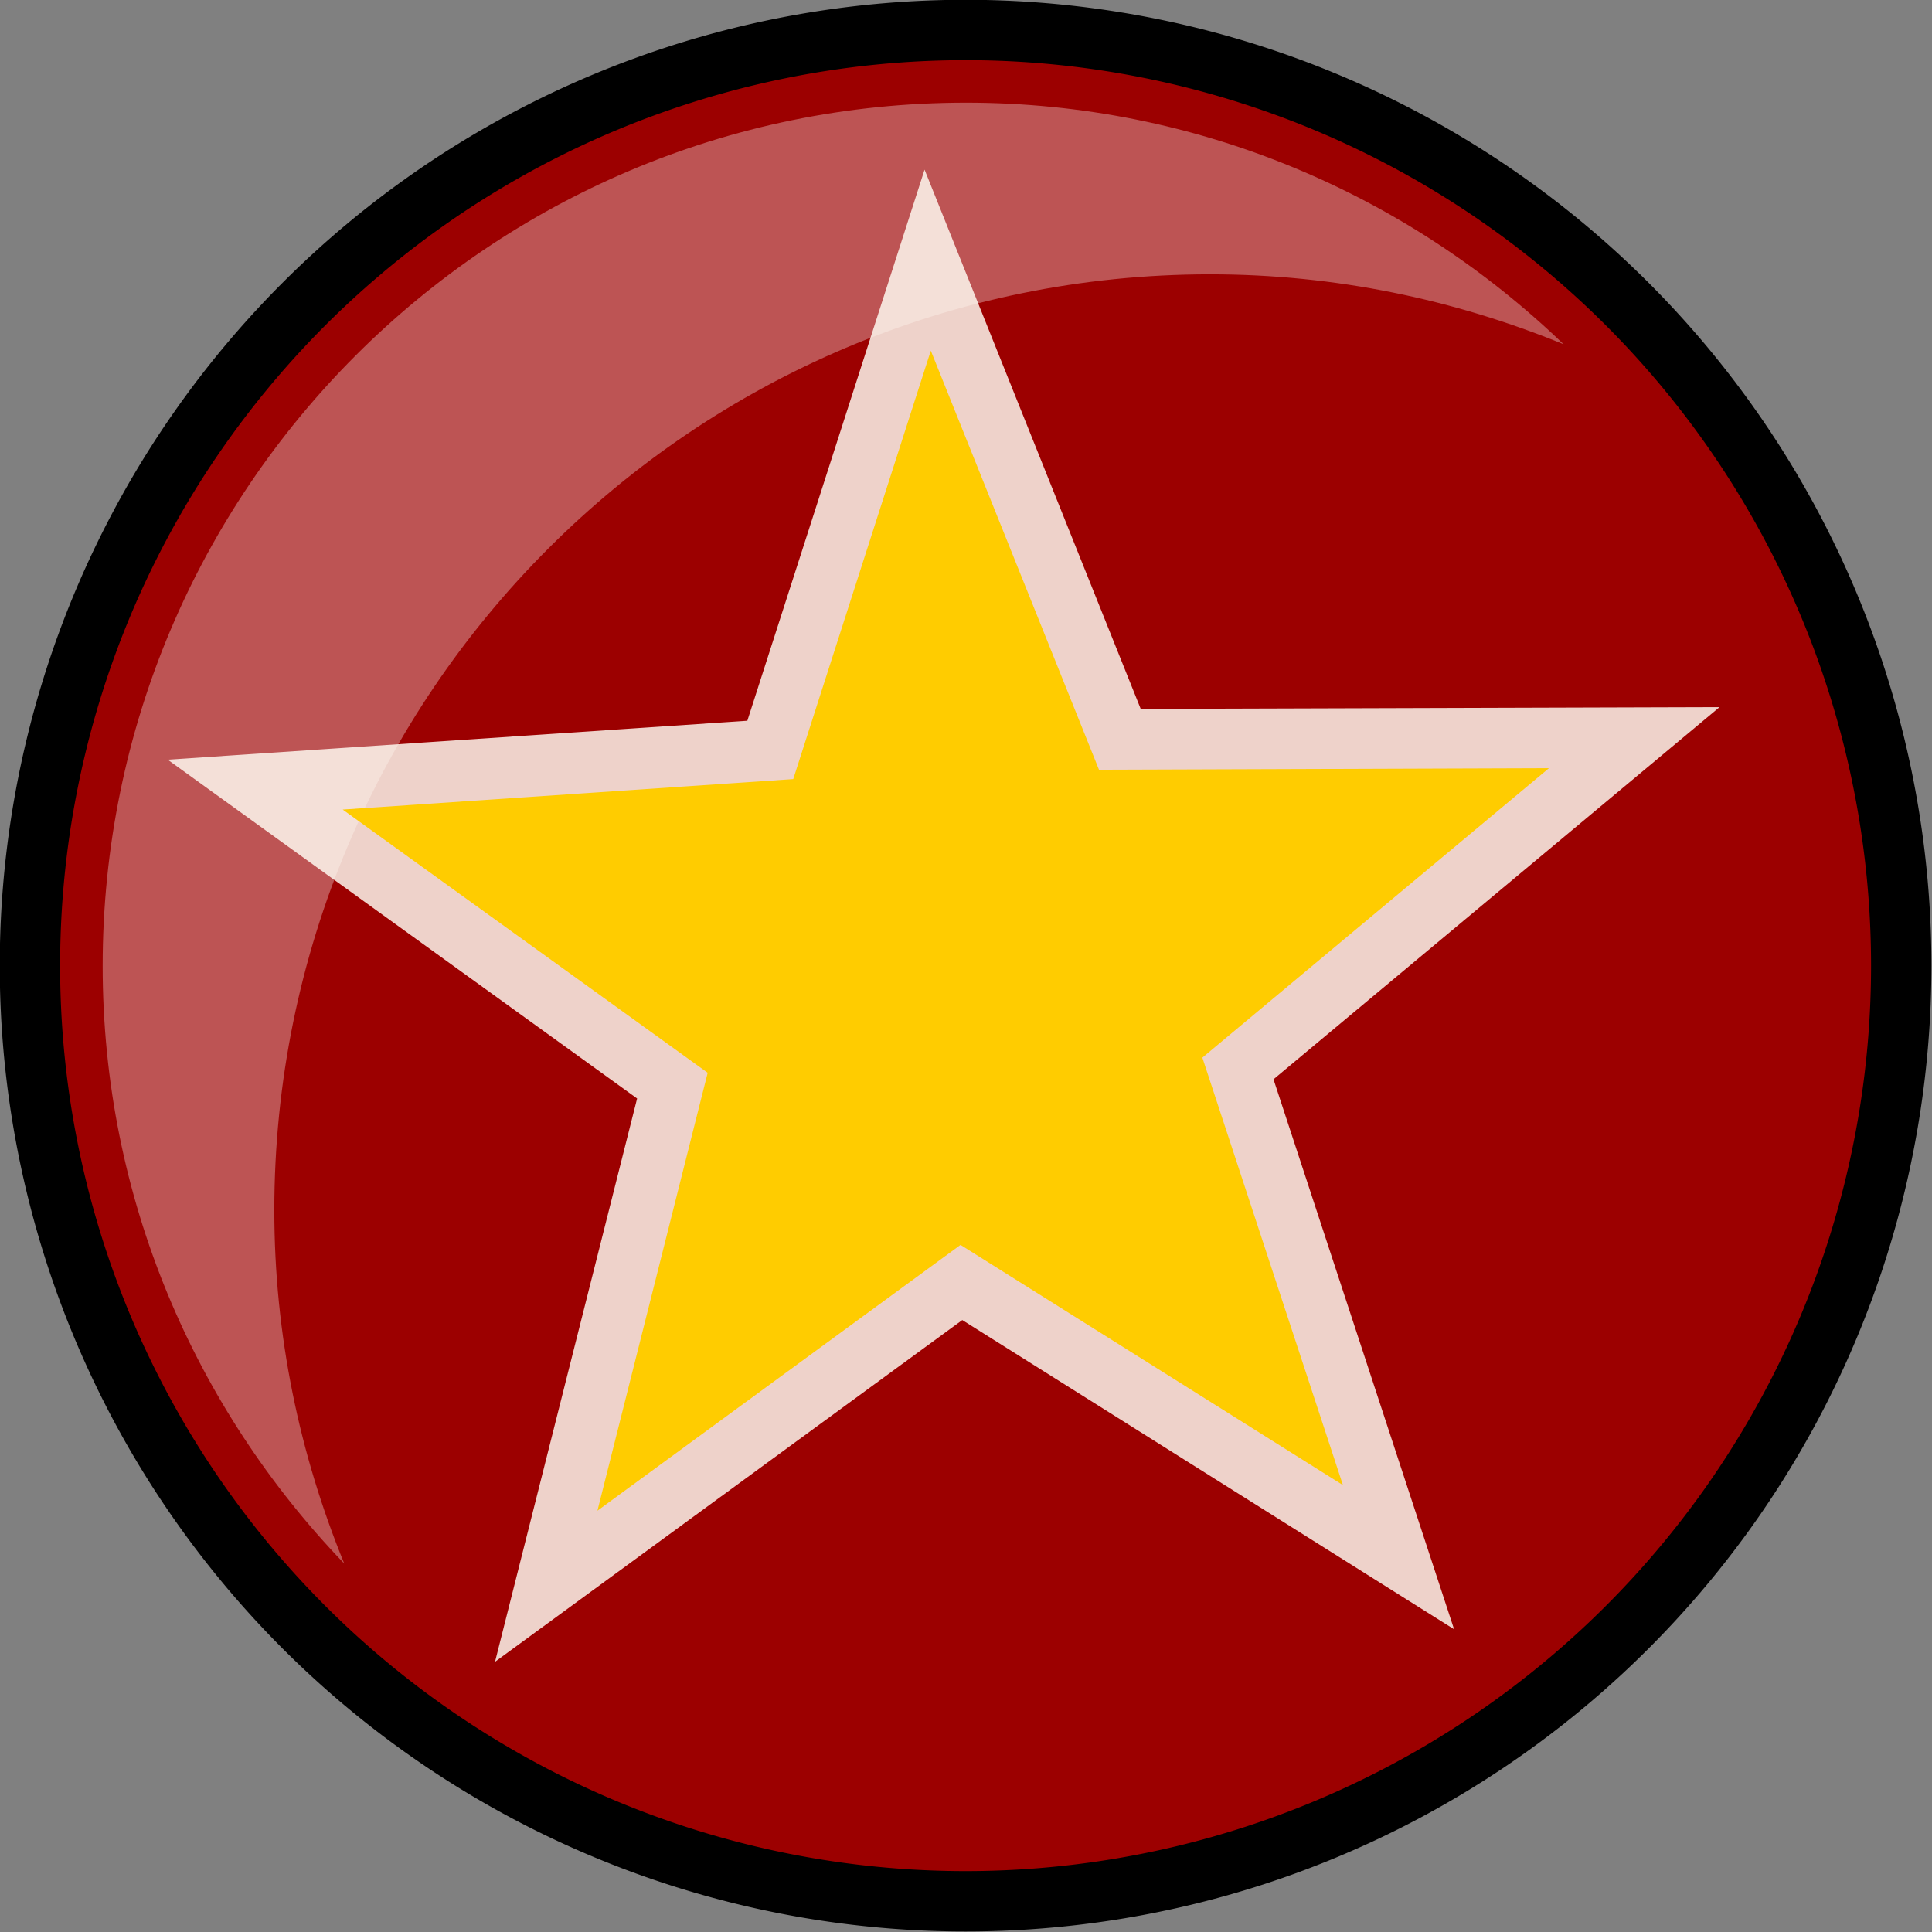 <?xml version="1.0" encoding="UTF-8" standalone="no"?>
<!-- Created with Inkscape (http://www.inkscape.org/) -->

<svg
   xmlns:dc="http://purl.org/dc/elements/1.1/"
   xmlns:cc="http://creativecommons.org/ns#"
   xmlns:rdf="http://www.w3.org/1999/02/22-rdf-syntax-ns#"
   xmlns:svg="http://www.w3.org/2000/svg"
   xmlns="http://www.w3.org/2000/svg"
   xmlns:sodipodi="http://sodipodi.sourceforge.net/DTD/sodipodi-0.dtd"
   xmlns:inkscape="http://www.inkscape.org/namespaces/inkscape"
   width="64"
   height="64"
   id="svg2"
   version="1.1"
   inkscape:version="0.48.2 r9819"
   sodipodi:docname="bumper.svg"
   inkscape:export-filename="C:\Users\Muffin\Documents\GitHub\Bolf\Assets\Art\GameAtlas\bumper.png"
   inkscape:export-xdpi="90"
   inkscape:export-ydpi="90">
  <rect width="100%" height="100%" fill="#808080" stroke="none"/>
  <defs
     id="defs4" />
  <sodipodi:namedview
     id="base"
     pagecolor="#ffffff"
     bordercolor="#666666"
     borderopacity="1.0"
     inkscape:pageopacity="0.0"
     inkscape:pageshadow="2"
     inkscape:zoom="7.9195959"
     inkscape:cx="43.911094"
     inkscape:cy="30.696559"
     inkscape:document-units="px"
     inkscape:current-layer="layer1"
     showgrid="false"
     inkscape:window-width="1680"
     inkscape:window-height="988"
     inkscape:window-x="-8"
     inkscape:window-y="-8"
     inkscape:window-maximized="1" />
  <g
     inkscape:label="Layer 1"
     inkscape:groupmode="layer"
     id="layer1"
     transform="translate(0,-988.362)">
    <path
       sodipodi:type="arc"
       style="fill:#9c0000;fill-opacity:1;stroke:#000000;stroke-width:0.953;stroke-miterlimit:4;stroke-opacity:1;stroke-dasharray:none"
       id="path2985"
       sodipodi:cx="36.870567"
       sodipodi:cy="33.569153"
       sodipodi:rx="14.773481"
       sodipodi:ry="14.773481"
       d="m 51.644,33.569 a 14.773,14.773 0 1 1 -29.547,0 14.773,14.773 0 1 1 29.547,0 z"
       transform="matrix(2.098,0,0,2.098,-45.368,949.922)" />
    <path
       style="fill:#ffffff;fill-opacity:0.329;stroke:none"
       d="m 32,991.763 c -15.792,0 -28.599,12.808 -28.599,28.599 0,7.692 3.062,14.657 8.003,19.796 -1.48,-3.619 -2.317,-7.558 -2.317,-11.709 0,-17.121 13.879,-31 31,-31 4.151,0 8.091,0.836 11.709,2.317 -5.139,-4.941 -12.104,-8.003 -19.796,-8.003 z"
       id="path3755"
       inkscape:connector-curvature="0" />
    <path
       inkscape:transform-center-y="-1.7149064"
       inkscape:transform-center-x="0.21027767"
       transform="matrix(1.397,0.173,-0.173,1.397,-8.621,970.747)"
       d="M 46.287,45.511 33.907,39.712 23.983,49.044 25.672,35.478 13.73,28.923 27.154,26.337 29.699,12.954 36.306,24.922 49.82,23.207 40.479,33.189 z"
       inkscape:randomized="0"
       inkscape:rounded="0"
       inkscape:flatsided="false"
       sodipodi:arg2="1.4173962"
       sodipodi:arg1="0.78539816"
       sodipodi:r2="7.8772922"
       sodipodi:r1="19.209713"
       sodipodi:cy="31.927656"
       sodipodi:cx="32.70369"
       sodipodi:sides="5"
       id="path3762"
       style="fill:#fffdf3;fill-opacity:0.829;stroke:none"
       sodipodi:type="star" />
    <path
       sodipodi:type="star"
       style="fill:#ffcc00;fill-opacity:1;stroke:none"
       id="path3760"
       sodipodi:sides="5"
       sodipodi:cx="32.70369"
       sodipodi:cy="31.927656"
       sodipodi:r1="19.209713"
       sodipodi:r2="7.8772922"
       sodipodi:arg1="0.78539816"
       sodipodi:arg2="1.4173962"
       inkscape:flatsided="false"
       inkscape:rounded="0"
       inkscape:randomized="0"
       d="M 46.287,45.511 33.907,39.712 23.983,49.044 25.672,35.478 13.73,28.923 27.154,26.337 29.699,12.954 36.306,24.922 49.82,23.207 40.479,33.189 z"
       transform="matrix(1.086,0.134,-0.134,1.086,0.317,981.93)"
       inkscape:transform-center-x="0.16349384"
       inkscape:transform-center-y="-1.3333632" />
  </g>
</svg>
